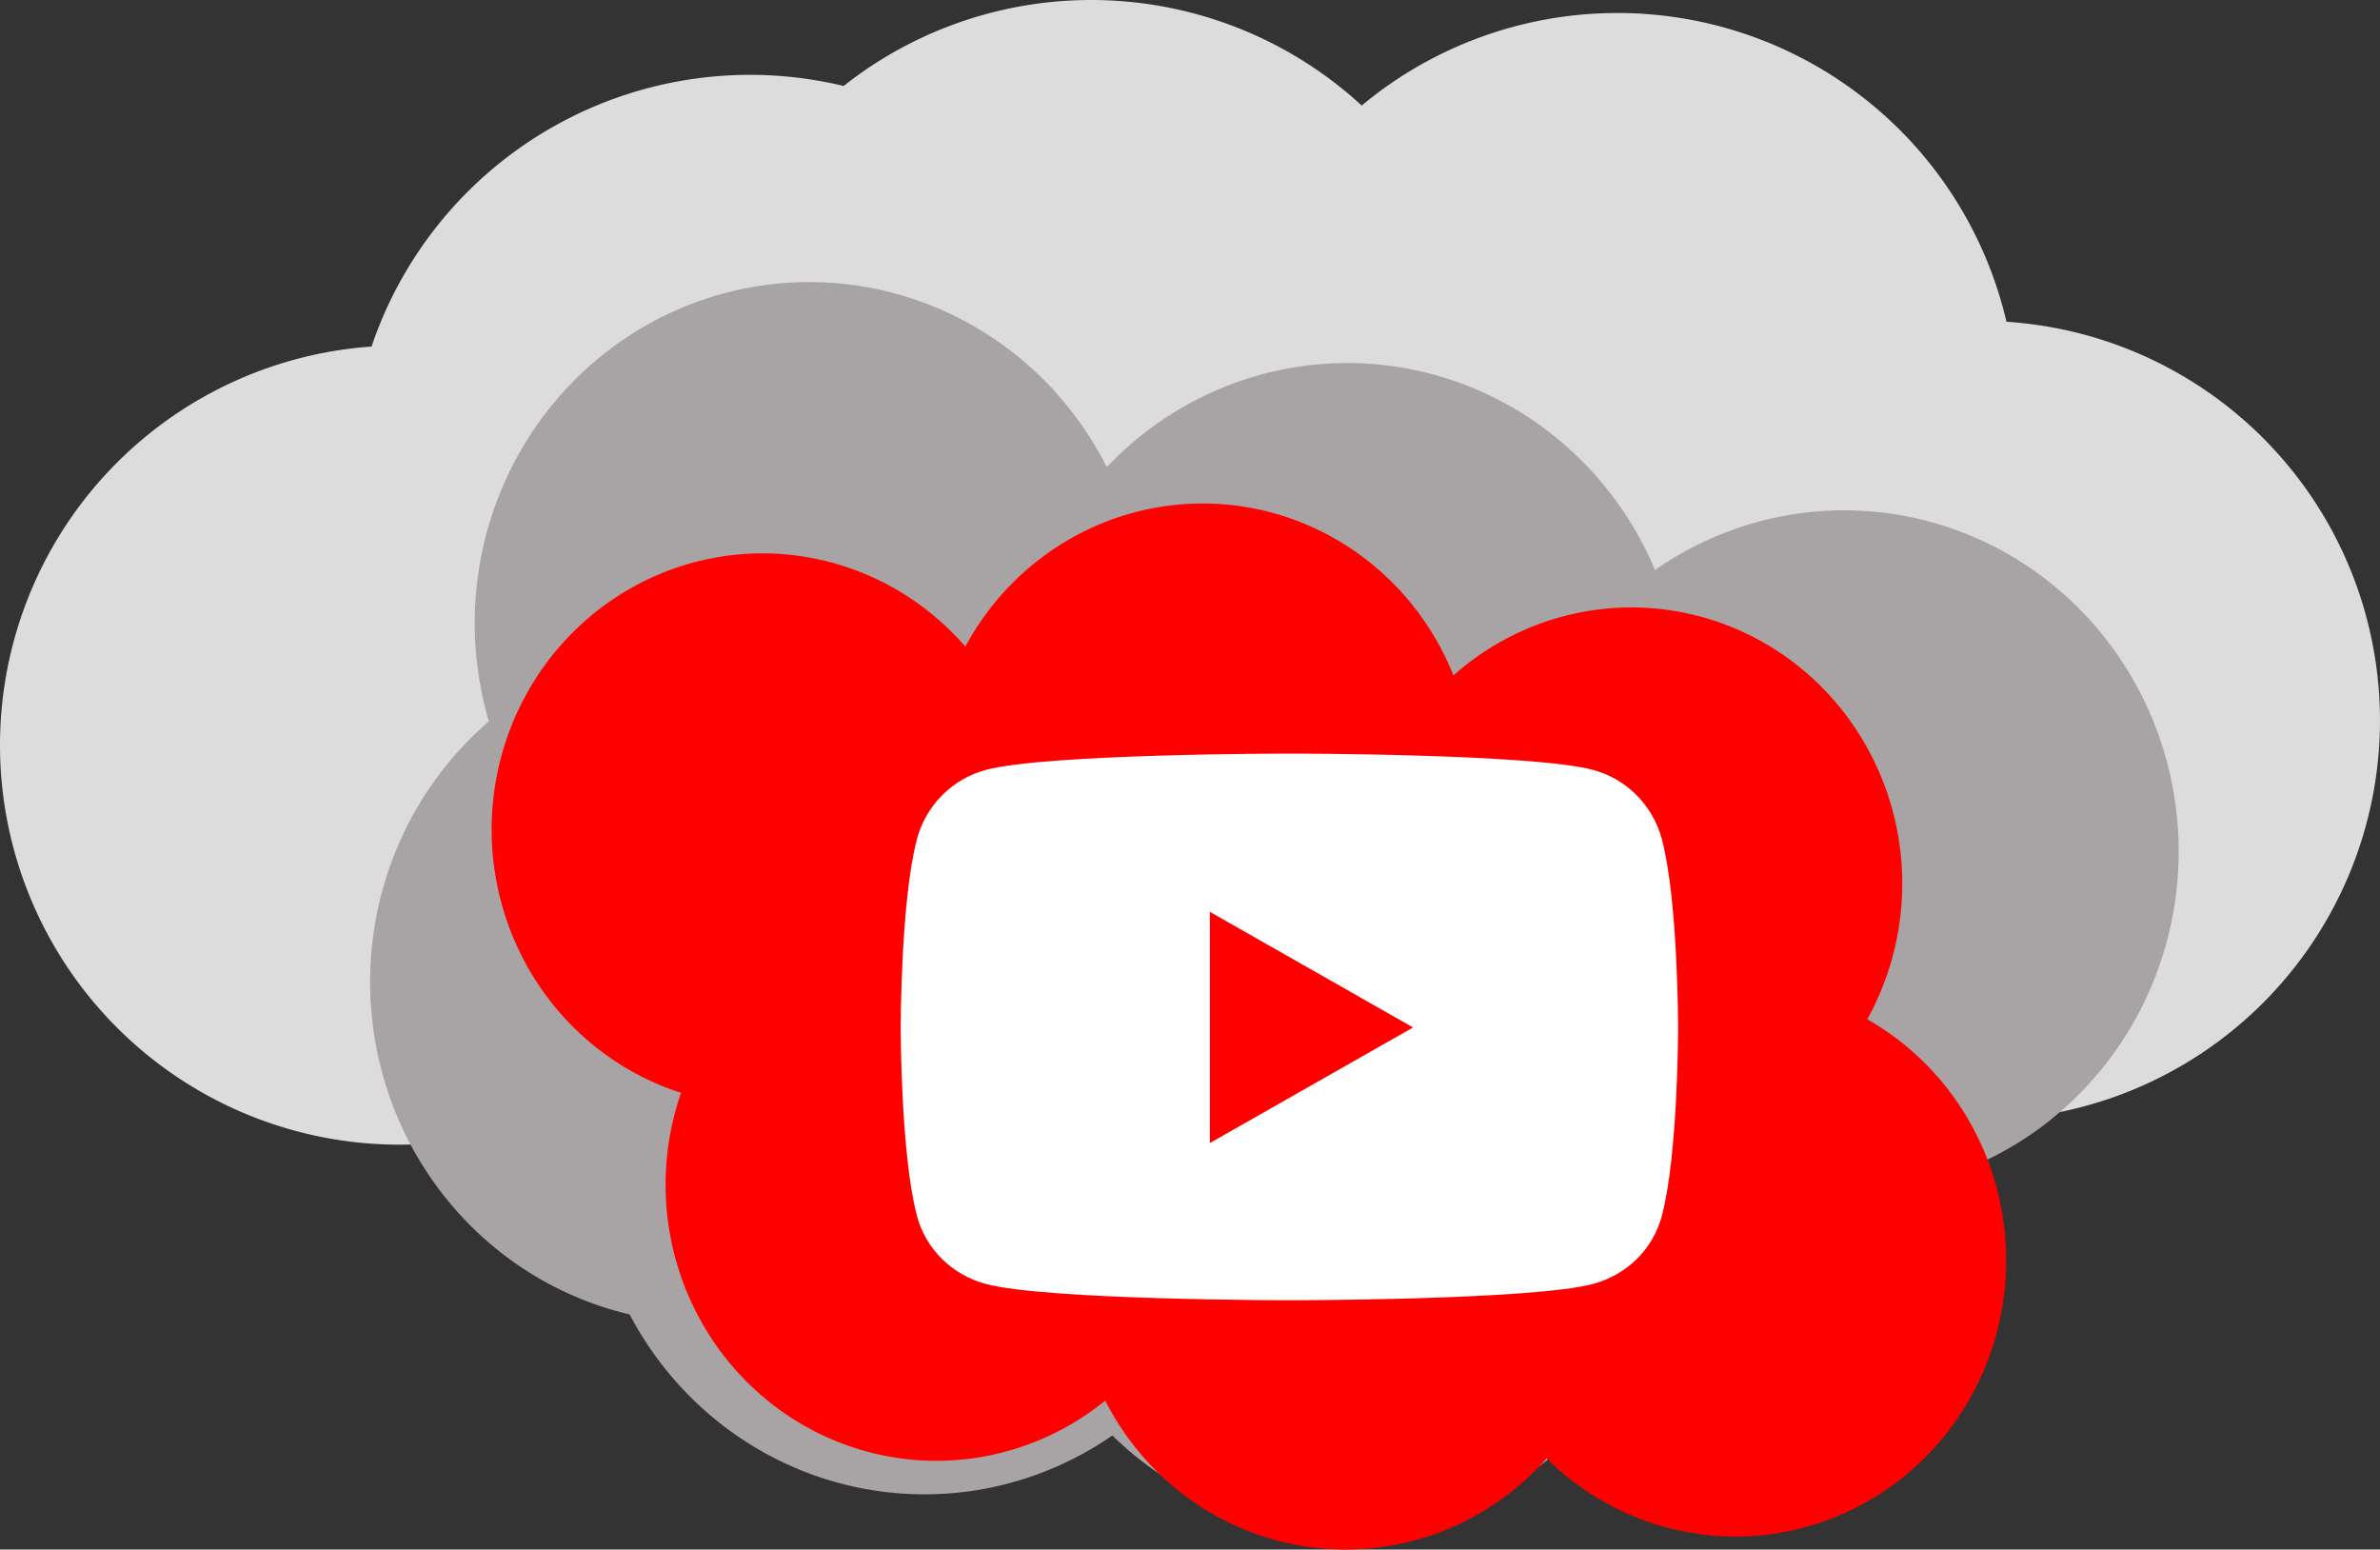<?xml version="1.0" encoding="UTF-8" standalone="no"?>
<svg
   xmlns:dc="http://purl.org/dc/elements/1.1/"
   xmlns:cc="http://creativecommons.org/ns#"
   xmlns:rdf="http://www.w3.org/1999/02/22-rdf-syntax-ns#"
   xmlns:svg="http://www.w3.org/2000/svg"
   xmlns="http://www.w3.org/2000/svg"
   xmlns:sodipodi="http://sodipodi.sourceforge.net/DTD/sodipodi-0.dtd"
   xmlns:inkscape="http://www.inkscape.org/namespaces/inkscape"
   sodipodi:docname="Cloud_Youtube.svg"
   inkscape:version="1.0 (4035a4fb49, 2020-05-01)"
   id="svg2535"
   version="1.1"
   viewBox="0 0 96.933 63.104"
   height="63.104mm"
   width="96.933mm">
  <rect x="0" y="0" width="96.933" height="63.104" fill="#333333" stroke="none"/>
  <defs
     id="defs2529" />
  <sodipodi:namedview
     inkscape:window-maximized="1"
     inkscape:window-y="41"
     inkscape:window-x="-9"
     inkscape:window-height="1001"
     inkscape:window-width="1920"
     fit-margin-bottom="0"
     fit-margin-right="0"
     fit-margin-left="0"
     fit-margin-top="0"
     showgrid="false"
     inkscape:document-rotation="0"
     inkscape:current-layer="layer1"
     inkscape:document-units="mm"
     inkscape:cy="135.95697"
     inkscape:cx="180.05906"
     inkscape:zoom="3.959798"
     inkscape:pageshadow="2"
     inkscape:pageopacity="0.0"
     borderopacity="1.0"
     bordercolor="#666666"
     pagecolor="#ffffff"
     id="base" />
  <g
     transform="translate(-8.722,-1.843)"
     id="layer1"
     inkscape:groupmode="layer"
     inkscape:label="Ebene 1">
    <path
       id="path2226"
       style="fill:#dcdcdc;fill-opacity:1;fill-rule:evenodd;stroke:#691569;stroke-width:0;stroke-linecap:round;stroke-miterlimit:0;stroke-dashoffset:1.663"
       d="M 53.078,1.843 A 16.272,16.272 0 0 0 43.081,5.344 16.272,16.272 0 0 0 39.27,4.891 16.272,16.272 0 0 0 23.854,15.956 16.272,16.272 0 0 0 8.722,32.187 16.272,16.272 0 0 0 24.993,48.459 16.272,16.272 0 0 0 26.87,48.351 16.272,16.272 0 0 0 41.033,56.612 16.272,16.272 0 0 0 56.65,44.907 16.272,16.272 0 0 0 72.478,57.405 16.272,16.272 0 0 0 87.516,47.348 16.272,16.272 0 0 0 89.382,47.455 16.272,16.272 0 0 0 105.654,31.183 16.272,16.272 0 0 0 90.442,14.946 16.272,16.272 0 0 0 74.595,2.372 16.272,16.272 0 0 0 64.182,6.141 16.272,16.272 0 0 0 53.164,1.843 a 16.272,16.272 0 0 0 -0.086,0 z M 58.035,33.64 a 16.272,16.272 0 0 0 -1.174,2.925 16.272,16.272 0 0 0 -0.79,-2.441 16.272,16.272 0 0 0 1.964,-0.484 z" />
    <path
       id="path2226-3-8-5"
       style="fill:#a8a4a5;fill-opacity:1;fill-rule:evenodd;stroke:#691569;stroke-width:0;stroke-linecap:round;stroke-miterlimit:0;stroke-dashoffset:1.663"
       d="m 41.57,13.331 a 13.626,13.891 0 0 0 -13.514,13.891 13.626,13.891 0 0 0 0.577,3.998 13.626,13.891 0 0 0 -4.837,10.615 13.626,13.891 0 0 0 10.569,13.537 13.626,13.891 0 0 0 12.009,7.327 13.626,13.891 0 0 0 7.652,-2.397 13.626,13.891 0 0 0 9.43,3.864 13.626,13.891 0 0 0 13.626,-13.891 13.626,13.891 0 0 0 -0.109,-1.754 13.626,13.891 0 0 0 6.856,1.887 13.626,13.891 0 0 0 13.626,-13.891 13.626,13.891 0 0 0 -13.626,-13.891 13.626,13.891 0 0 0 -7.702,2.432 13.626,13.891 0 0 0 -12.529,-8.43 13.626,13.891 0 0 0 -9.798,4.238 13.626,13.891 0 0 0 -12.117,-7.535 13.626,13.891 0 0 0 -0.112,0 z" />
    <path
       id="path2226-3-8-5-9-9-5-6-7-3"
       style="fill:#ff0000;fill-opacity:1;fill-rule:evenodd;stroke:#691569;stroke-width:0;stroke-linecap:round;stroke-miterlimit:0;stroke-dashoffset:1.663"
       d="m 57.675,22.348 a 11.031,11.245 0 0 0 -9.637,5.827 11.031,11.245 0 0 0 -8.263,-3.796 11.031,11.245 0 0 0 -11.03,11.245 11.031,11.245 0 0 0 7.713,10.724 11.031,11.245 0 0 0 -0.628,3.74 11.031,11.245 0 0 0 11.031,11.245 11.031,11.245 0 0 0 6.874,-2.451 11.031,11.245 0 0 0 9.79,6.064 11.031,11.245 0 0 0 8.188,-3.71 11.031,11.245 0 0 0 7.687,3.181 11.031,11.245 0 0 0 11.031,-11.245 11.031,11.245 0 0 0 -5.658,-9.82 11.031,11.245 0 0 0 1.424,-5.526 11.031,11.245 0 0 0 -11.031,-11.245 11.031,11.245 0 0 0 -7.248,2.768 11.031,11.245 0 0 0 -10.215,-7.002 11.031,11.245 0 0 0 -0.028,0 z m 7.276,19.721 a 11.031,11.245 0 0 0 0.22,0.514 11.031,11.245 0 0 0 -0.73,-0.087 11.031,11.245 0 0 0 0.51,-0.426 z m -8.366,2.71 a 11.031,11.245 0 0 0 0.202,0.019 11.031,11.245 0 0 0 -0.135,0.109 11.031,11.245 0 0 0 -0.066,-0.128 z" />
    <path
       style="fill:#ffffff;stroke-width:0.058"
       d="m 76.406,36.015 c -0.364,-1.371 -1.437,-2.451 -2.799,-2.817 -2.469,-0.666 -12.37,-0.666 -12.37,-0.666 0,0 -9.901,0 -12.37,0.666 -1.362,0.367 -2.435,1.446 -2.799,2.817 -0.662,2.485 -0.662,7.671 -0.662,7.671 0,0 0,5.185 0.662,7.671 0.364,1.371 1.437,2.406 2.799,2.772 2.469,0.666 12.37,0.666 12.37,0.666 0,0 9.901,0 12.37,-0.666 1.362,-0.366 2.435,-1.401 2.799,-2.772 0.662,-2.485 0.662,-7.671 0.662,-7.671 0,0 0,-5.185 -0.662,-7.671 z M 57.998,48.393 v -9.416 l 8.275,4.708 z"
       id="path11" />
  </g>
</svg>
